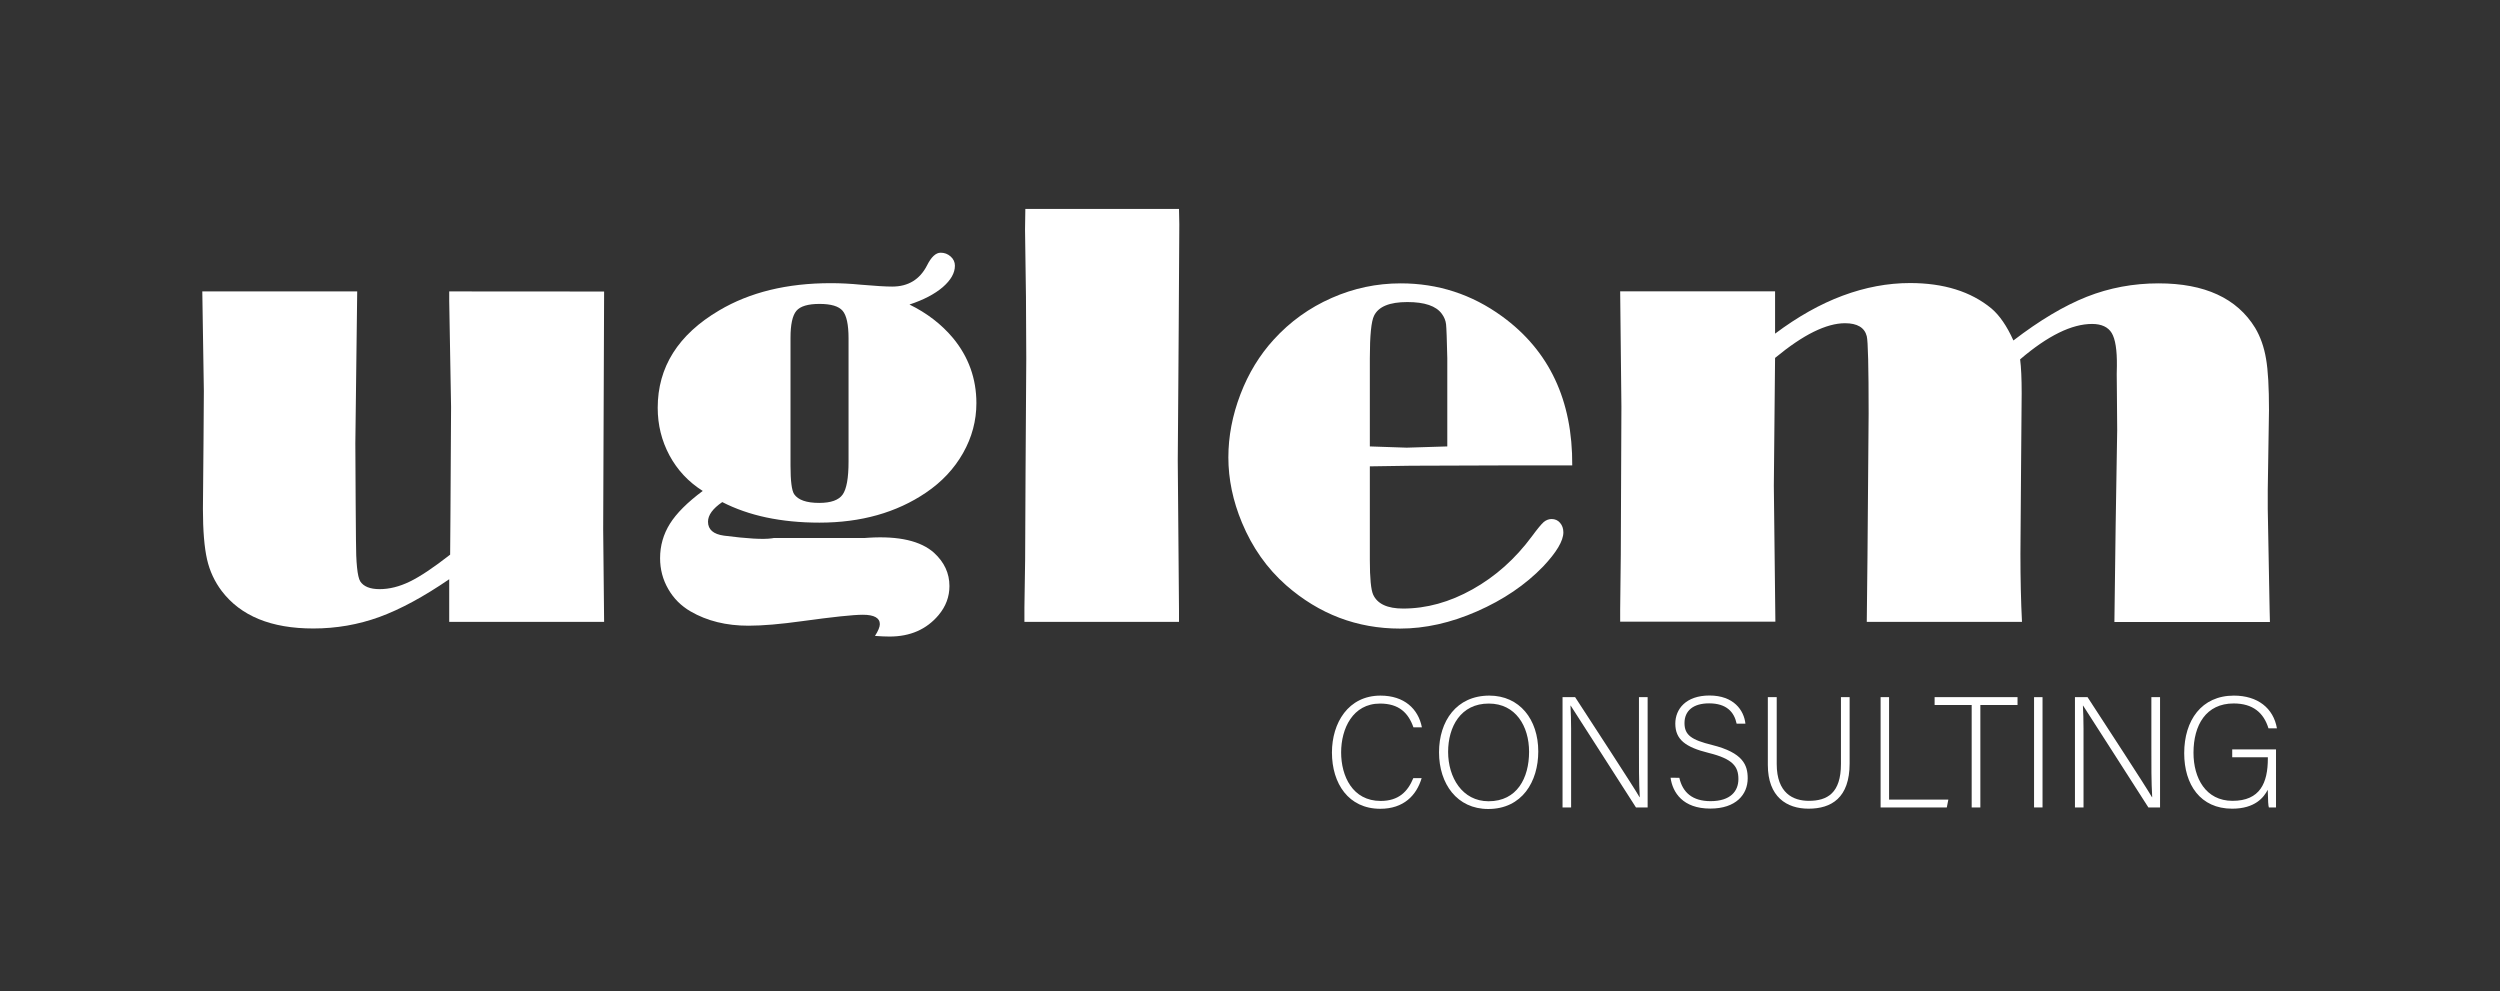 <?xml version="1.0" encoding="utf-8"?>
<!-- Generator: Adobe Illustrator 25.4.1, SVG Export Plug-In . SVG Version: 6.00 Build 0)  -->
<svg version="1.1" id="Lager_1" xmlns="http://www.w3.org/2000/svg" xmlns:xlink="http://www.w3.org/1999/xlink" x="0px" y="0px"
	 viewBox="0 0 242.09 96" style="enable-background:new 0 0 242.09 96;" xml:space="preserve">
<rect x="0" y="0" width="242.09" height="96" fill="#333333" stroke="none"/>
<style type="text/css">
	.st0{fill:#FFFFFF;}
</style>
<g id="Lager_2_00000163794392637150049320000005305738908906541998_">
	<g>
		<path class="st0" d="M137.67,75.34c-0.5,1.69-1.75,2.98-4.01,2.98c-3.07,0-4.68-2.44-4.68-5.45c0-2.88,1.59-5.51,4.7-5.51
			c2.3,0,3.66,1.28,4.01,3.07h-0.82c-0.49-1.39-1.39-2.3-3.23-2.3c-2.65,0-3.77,2.43-3.77,4.73c0,2.29,1.1,4.7,3.83,4.7
			c1.74,0,2.62-0.9,3.16-2.21h0.81V75.34z"/>
		<path class="st0" d="M148.96,72.77c0,2.91-1.56,5.57-4.85,5.57c-3.01,0-4.76-2.43-4.76-5.49c0-3.02,1.69-5.49,4.87-5.49
			C147.15,67.36,148.96,69.66,148.96,72.77z M140.23,72.81c0,2.46,1.36,4.78,3.92,4.78c2.76,0,3.92-2.26,3.92-4.79
			c0-2.49-1.31-4.67-3.89-4.67C141.44,68.12,140.23,70.39,140.23,72.81z"/>
		<path class="st0" d="M151.31,78.19V67.51h1.22c1.66,2.56,5.57,8.53,6.24,9.69h0.02c-0.09-1.54-0.08-3.11-0.08-4.85v-4.84h0.84
			v10.68h-1.13c-1.59-2.47-5.55-8.68-6.32-9.86h-0.02c0.08,1.4,0.06,2.96,0.06,4.9v4.96C152.14,78.19,151.31,78.19,151.31,78.19z"/>
		<path class="st0" d="M162.62,75.32c0.32,1.42,1.27,2.26,3.02,2.26c1.95,0,2.7-0.98,2.7-2.14c0-1.21-0.53-1.95-2.88-2.53
			c-2.26-0.56-3.23-1.3-3.23-2.84c0-1.4,1.02-2.72,3.31-2.72c2.35,0,3.34,1.43,3.48,2.73h-0.85c-0.24-1.14-0.99-1.97-2.67-1.97
			c-1.54,0-2.38,0.72-2.38,1.91c0,1.18,0.7,1.63,2.67,2.12c3.01,0.75,3.45,1.95,3.45,3.23c0,1.57-1.14,2.93-3.62,2.93
			c-2.67,0-3.65-1.56-3.85-2.99L162.62,75.32L162.62,75.32z"/>
		<path class="st0" d="M172.05,67.51v6.47c0,2.84,1.6,3.57,3.11,3.57c1.79,0,3.11-0.75,3.11-3.57v-6.47h0.84v6.42
			c0,3.34-1.77,4.38-3.98,4.38c-2.11,0-3.94-1.14-3.94-4.24v-6.56H172.05z"/>
		<path class="st0" d="M182.11,67.51h0.82v9.92h5.74l-0.15,0.76h-6.41L182.11,67.51L182.11,67.51z"/>
		<path class="st0" d="M190.93,68.27h-3.59v-0.76h8.03v0.76h-3.6v9.92h-0.84V68.27z"/>
		<path class="st0" d="M197.79,67.51v10.68h-0.82V67.51H197.79z"/>
		<path class="st0" d="M200.93,78.19V67.51h1.22c1.66,2.56,5.57,8.53,6.24,9.69h0.02c-0.09-1.54-0.08-3.11-0.08-4.85v-4.84h0.84
			v10.68h-1.13c-1.59-2.47-5.55-8.68-6.32-9.86h-0.02c0.08,1.4,0.06,2.96,0.06,4.9v4.96C201.76,78.19,200.93,78.19,200.93,78.19z"/>
		<path class="st0" d="M220.4,78.19h-0.69c-0.06-0.12-0.09-0.67-0.11-1.71c-0.38,0.73-1.22,1.83-3.45,1.83
			c-3.07,0-4.64-2.33-4.64-5.37c0-3.19,1.68-5.58,4.81-5.58c2.3,0,3.83,1.21,4.17,3.17h-0.82c-0.46-1.51-1.51-2.41-3.37-2.41
			c-2.67,0-3.89,2.08-3.89,4.78c0,2.44,1.18,4.65,3.78,4.65c2.67,0,3.42-1.74,3.42-4.1v-0.12h-3.45v-0.76h4.24V78.19z"/>
	</g>
</g>
<g id="Lager_1_00000116924814613725278580000014638731835552076721_">
	<g>
		<path class="st0" d="M58.5,28.23l-0.09,23.03l0.09,8.96h-15v-4.13c-2.48,1.7-4.74,2.92-6.77,3.66c-2.04,0.74-4.17,1.11-6.39,1.11
			c-4.08,0-7.03-1.21-8.87-3.63c-0.68-0.9-1.16-1.92-1.42-3.06s-0.4-2.77-0.4-4.88l0.06-6.86l0.03-4.57l-0.15-9.64h15l-0.18,14.71
			l0.03,5.57l0.03,3.75c0,2.25,0.14,3.59,0.41,4.04c0.33,0.51,0.96,0.76,1.88,0.76c0.94,0,1.91-0.24,2.92-0.73
			c1.01-0.49,2.31-1.36,3.91-2.61l0.03-3.84l0.06-10.46L43.5,29.13v-0.91L58.5,28.23L58.5,28.23z"/>
		<path class="st0" d="M88.07,29.49c1.68,0.82,3.09,1.9,4.22,3.25c1.5,1.82,2.26,3.92,2.26,6.3c0,1.7-0.43,3.31-1.29,4.83
			s-2.06,2.8-3.6,3.84c-2.85,1.93-6.29,2.9-10.31,2.9c-1.86,0-3.56-0.17-5.13-0.5c-1.56-0.33-2.99-0.83-4.28-1.49
			c-0.92,0.63-1.38,1.26-1.38,1.9c0,0.76,0.52,1.21,1.55,1.35c2.25,0.29,3.79,0.38,4.63,0.26l0.18-0.03h8.76l0.44-0.03
			c2.93-0.18,5.04,0.31,6.33,1.46c1,0.92,1.49,1.99,1.49,3.22c0,1.04-0.35,1.97-1.05,2.81c-1.17,1.39-2.75,2.08-4.75,2.08
			c-0.37,0-0.84-0.02-1.41-0.06c0.31-0.49,0.47-0.87,0.47-1.14c0-0.6-0.55-0.91-1.64-0.91c-0.94,0-2.9,0.21-5.89,0.62
			c-2.09,0.29-3.82,0.44-5.19,0.44c-2.15,0-4.01-0.46-5.6-1.38c-0.92-0.53-1.64-1.25-2.17-2.17c-0.53-0.92-0.79-1.91-0.79-2.99
			c0-1.21,0.32-2.32,0.95-3.33c0.63-1.01,1.69-2.07,3.18-3.18c-1.39-0.88-2.46-2.03-3.22-3.44c-0.76-1.42-1.14-2.95-1.14-4.61
			c0-3.94,1.98-7.09,5.95-9.43c2.97-1.76,6.57-2.64,10.81-2.64c0.94,0,1.91,0.05,2.93,0.15c1.39,0.12,2.39,0.18,3.02,0.18
			c1.54,0,2.67-0.68,3.37-2.05c0.41-0.82,0.85-1.23,1.32-1.23c0.37,0,0.69,0.12,0.97,0.37c0.27,0.24,0.41,0.54,0.41,0.89
			c0,0.7-0.39,1.39-1.17,2.07C90.51,28.48,89.43,29.04,88.07,29.49z M76.55,32.71V45.1c0,1.48,0.12,2.4,0.35,2.75
			c0.39,0.57,1.2,0.85,2.43,0.85c1.13,0,1.89-0.27,2.27-0.81c0.38-0.54,0.57-1.6,0.57-3.18V32.77c0-1.33-0.19-2.22-0.57-2.67
			c-0.38-0.45-1.13-0.67-2.24-0.67s-1.86,0.22-2.24,0.67C76.74,30.55,76.55,31.42,76.55,32.71z"/>
		<path class="st0" d="M114.17,20.23l0.03,1.49l-0.06,10.31l-0.03,4.45l-0.06,8.12l0.12,14.48v1.14H99.2v-1.38l0.07-4.66l0.04-8.44
			l0.07-11.04l-0.03-5.95l-0.09-6.53l0.03-1.99C99.29,20.23,114.17,20.23,114.17,20.23z"/>
		<path class="st0" d="M132.65,45.16v9.08c0,1.76,0.11,2.87,0.32,3.34c0.41,0.9,1.38,1.35,2.9,1.35c2.27,0,4.51-0.62,6.72-1.86
			c2.22-1.24,4.14-2.95,5.76-5.14c0.53-0.72,0.91-1.18,1.14-1.38c0.23-0.19,0.49-0.29,0.76-0.29c0.33,0,0.61,0.12,0.82,0.37
			c0.21,0.24,0.32,0.55,0.32,0.92c0,0.82-0.65,1.92-1.96,3.31c-1.72,1.78-3.85,3.22-6.4,4.34c-2.55,1.12-5.03,1.67-7.46,1.67
			c-4.16,0-7.83-1.4-11.02-4.19c-1.86-1.64-3.28-3.66-4.28-6.06c-0.88-2.11-1.32-4.22-1.32-6.33c0-2.03,0.39-4.07,1.17-6.11
			s1.86-3.8,3.22-5.29c1.58-1.74,3.46-3.09,5.62-4.04c2.13-0.94,4.35-1.41,6.68-1.41c3.61,0,6.88,1.06,9.81,3.19
			c4.57,3.32,6.84,8.13,6.8,14.44h-6.83l-8.79,0.03L132.65,45.16z M140.15,43.23v-8.54c-0.04-1.83-0.08-2.93-0.12-3.29
			c-0.04-0.36-0.18-0.7-0.41-1.01c-0.55-0.76-1.66-1.14-3.34-1.14c-1.72,0-2.79,0.44-3.22,1.32c-0.27,0.53-0.41,1.9-0.41,4.12v8.54
			l3.57,0.12L140.15,43.23z"/>
		<path class="st0" d="M194.97,32.97c2.54-1.95,4.91-3.36,7.1-4.23c2.2-0.87,4.52-1.3,6.96-1.3c4.47,0,7.59,1.44,9.35,4.31
			c0.51,0.86,0.86,1.85,1.05,2.97c0.2,1.12,0.29,2.79,0.29,5l-0.12,7.73v1.82l0.18,9.76l0.03,1.2h-15.06l0.12-9.26l0.15-9.32
			l-0.03-3.78c-0.02-1.39-0.02-2.2,0-2.43c0.02-1.54-0.15-2.61-0.5-3.19c-0.35-0.58-0.99-0.88-1.9-0.88c-0.98,0-2.05,0.28-3.21,0.85
			c-1.16,0.57-2.42,1.43-3.76,2.58c0.1,0.76,0.15,1.86,0.15,3.28l-0.06,7.32l-0.06,8.23c0,2.42,0.05,4.62,0.15,6.59h-15.03
			l0.07-6.39l0.11-13.77c0-4.53-0.06-7.03-0.18-7.5c-0.21-0.84-0.92-1.26-2.11-1.26c-0.9,0-1.91,0.28-3.03,0.83
			c-1.12,0.55-2.37,1.4-3.74,2.53l-0.12,12.39l0.15,13.15h-15.03v-1.17l0.06-5.33l0.03-7.27l0.03-7.03l-0.12-11.19h15v4.1
			c2.19-1.64,4.37-2.87,6.55-3.68c2.18-0.81,4.35-1.22,6.52-1.22c3.26,0,5.89,0.82,7.88,2.46
			C193.63,30.54,194.34,31.57,194.97,32.97z"/>
	</g>
</g>
</svg>
